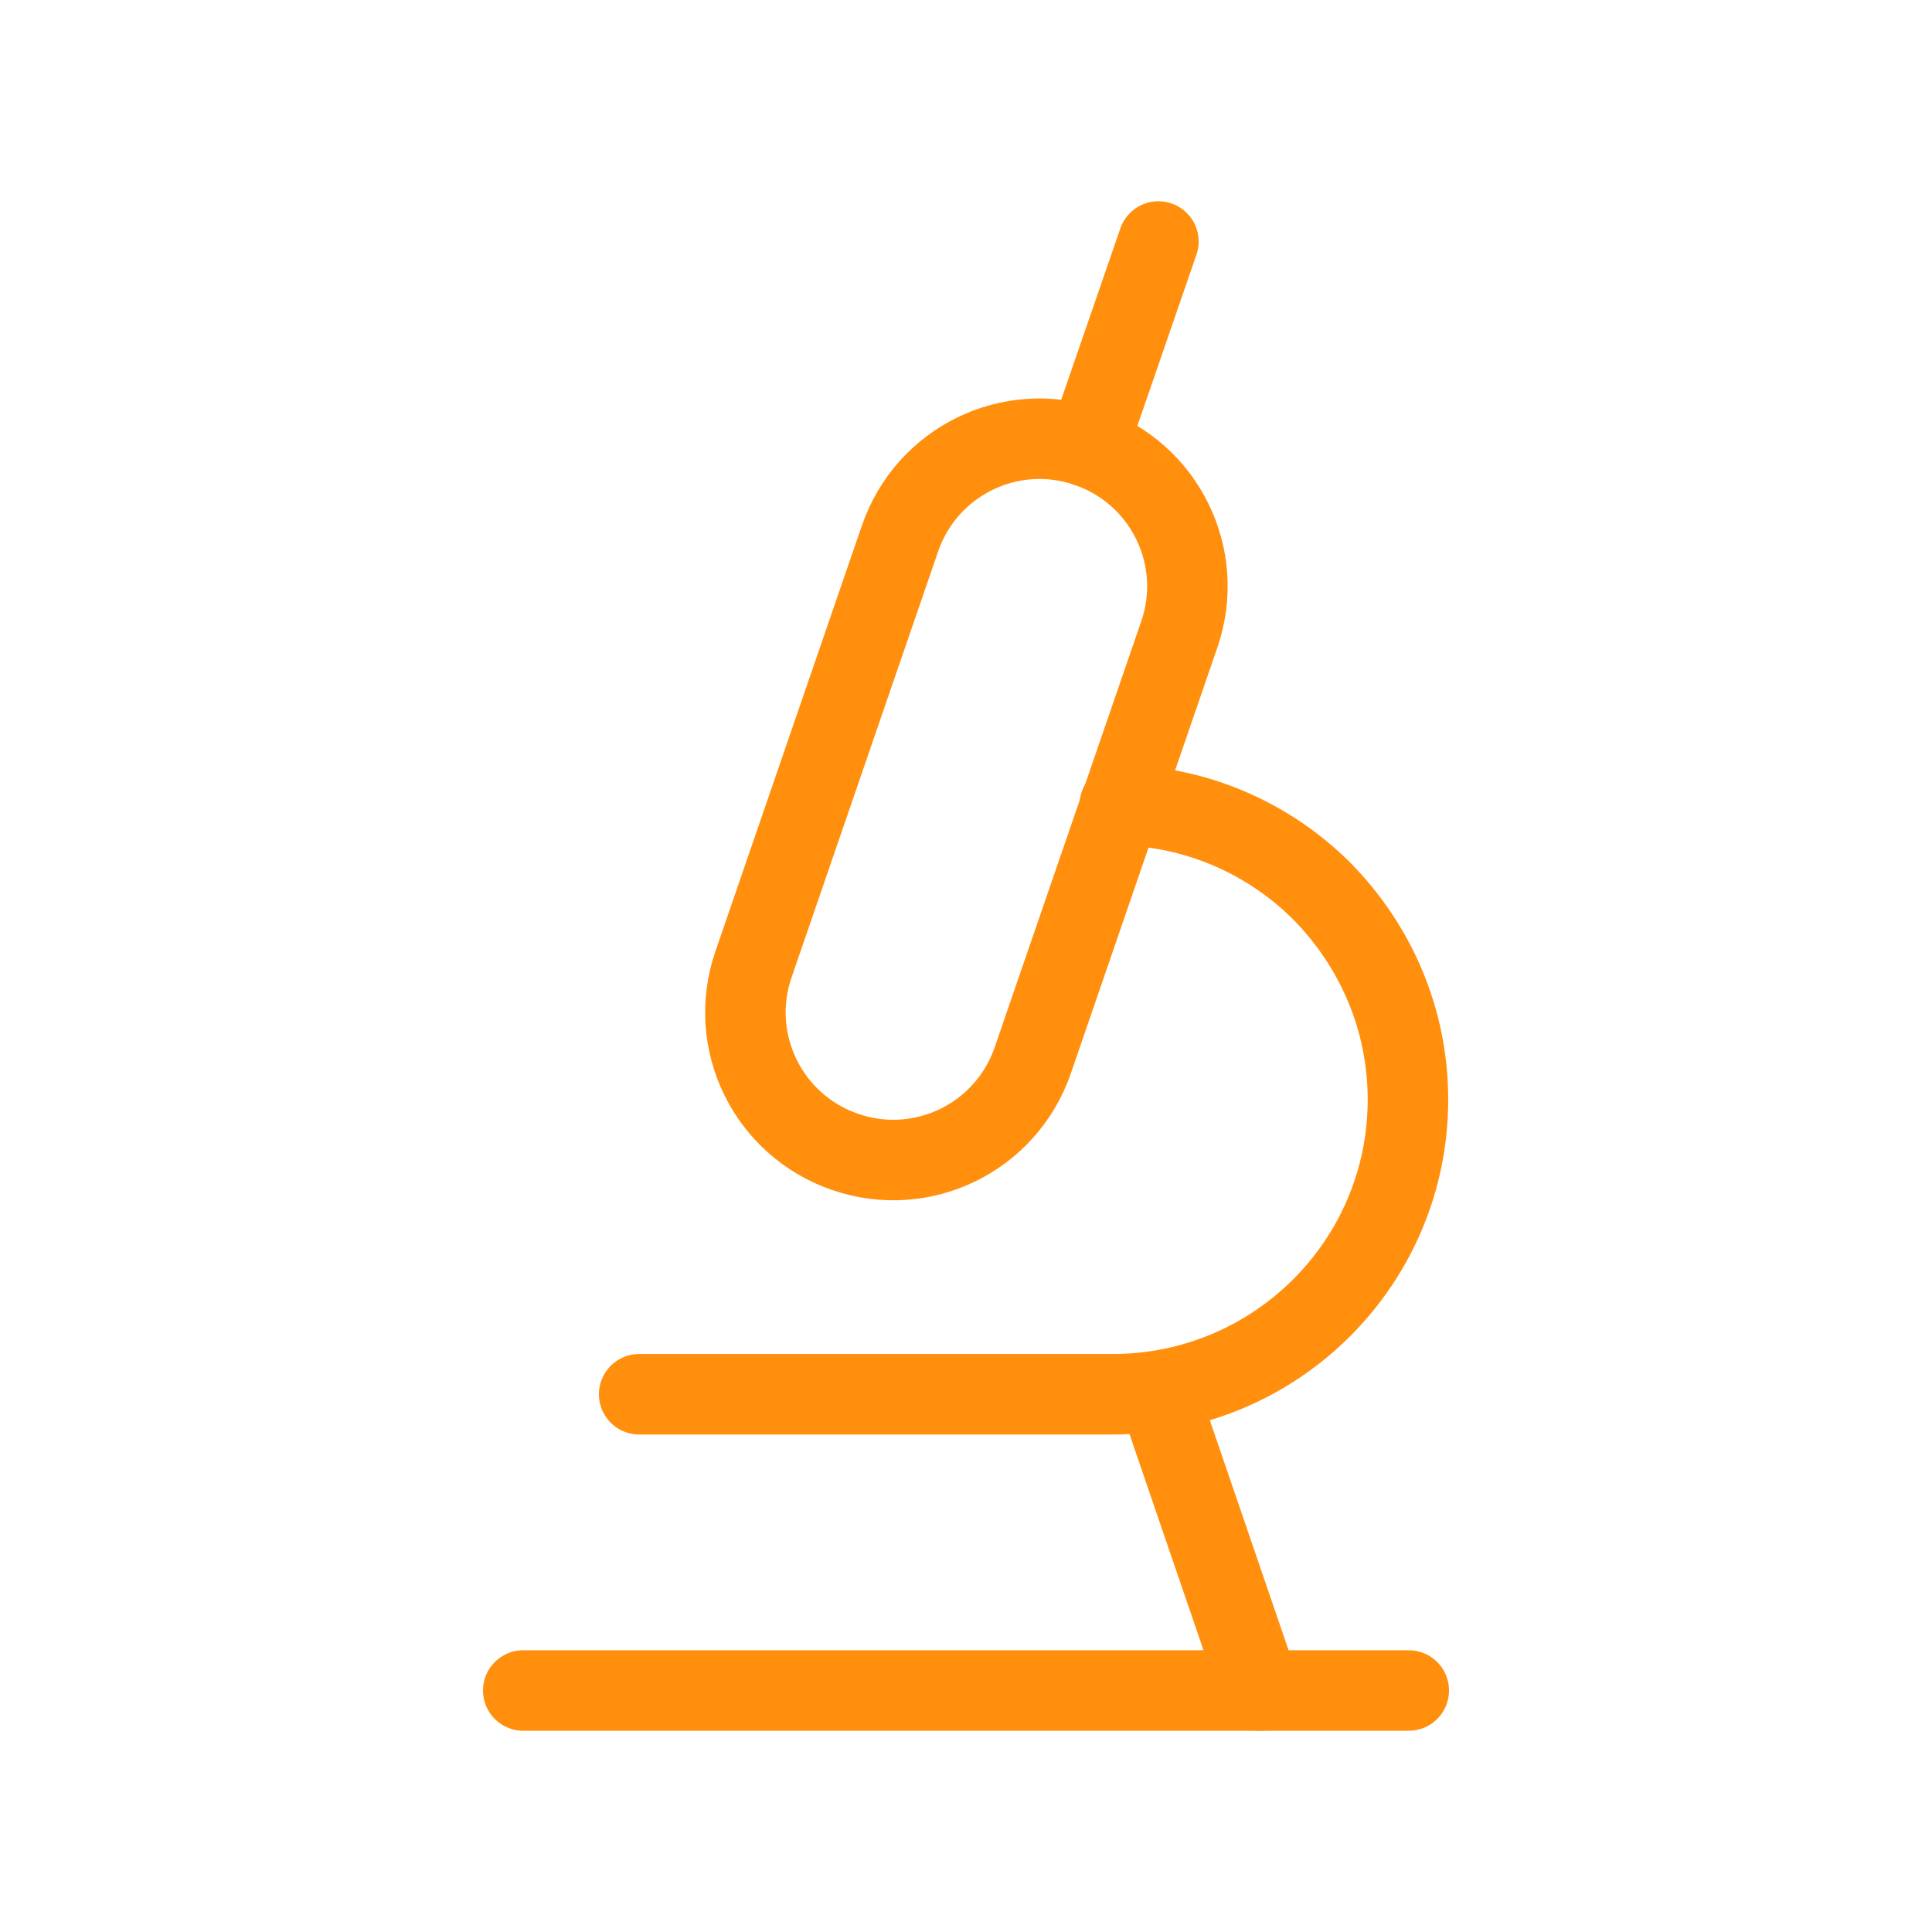 <svg width="96" height="96" viewBox="0 0 96 96" fill="none" xmlns="http://www.w3.org/2000/svg">
<path d="M55.64 40C59.56 40.08 63.12 41.72 65.68 44.28C68.32 46.96 69.96 50.6 69.96 54.64C69.96 62.72 63.4 69.28 55.28 69.28H31.76" stroke="#FF8F0D" stroke-width="4" stroke-linecap="round" stroke-linejoin="round"/>
<path d="M70 84H26" stroke="#FF8F0D" stroke-width="4" stroke-linecap="round" stroke-linejoin="round"/>
<path d="M54.04 22.201C50.2 20.881 46.04 22.921 44.72 26.761L37.44 47.92C36.12 51.76 38.16 55.92 42 57.24C45.84 58.56 50 56.52 51.32 52.68L58.6 31.52C59.92 27.68 57.88 23.52 54.04 22.201Z" stroke="#FF8F0D" stroke-width="4" stroke-linecap="round" stroke-linejoin="round"/>
<path d="M54.04 22.2L57.56 12" stroke="#FF8F0D" stroke-width="4" stroke-linecap="round" stroke-linejoin="round"/>
<path d="M57.56 69.28L62.6 84" stroke="#FF8F0D" stroke-width="4" stroke-linecap="round" stroke-linejoin="round"/>
</svg>
